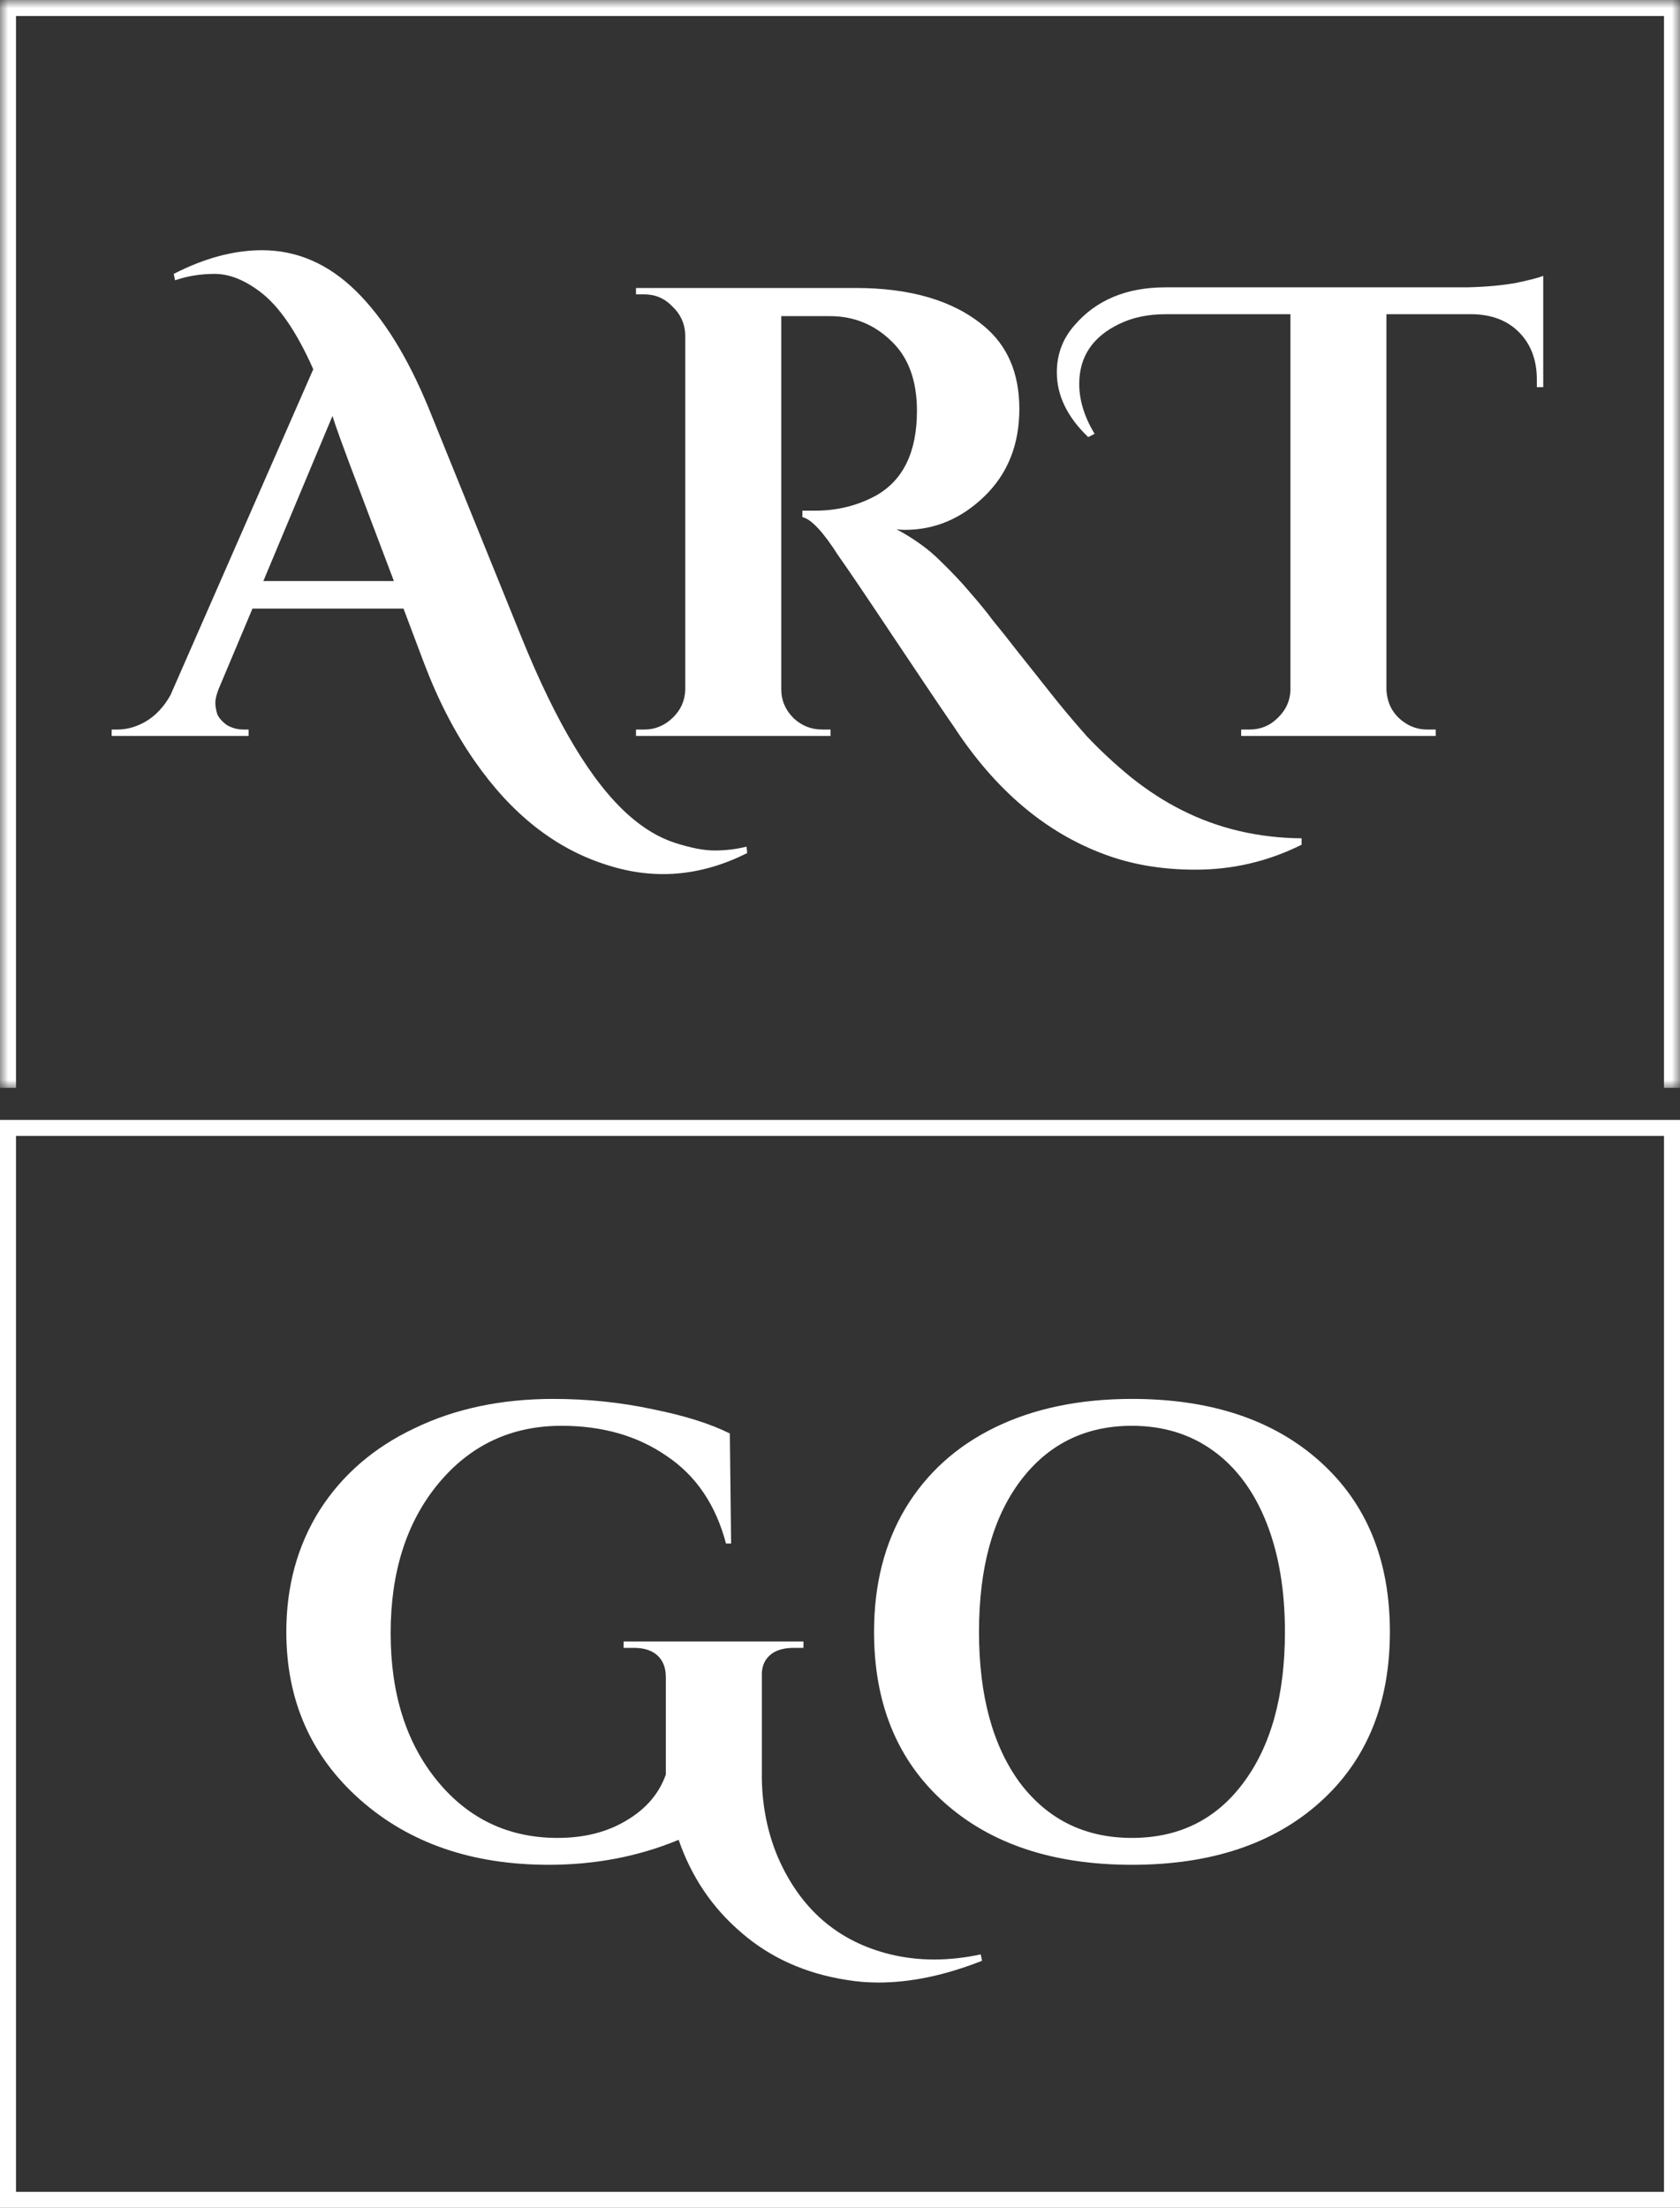 <svg width="105" height="138" viewBox="0 0 105 138" fill="none" xmlns="http://www.w3.org/2000/svg">
<rect x="0" y="0" width="105" height="138" fill="#333333" stroke="none"/>
<mask id="path-1-inside-1_0_261" fill="white">
<path d="M0 0H105V68H0V0Z"/>
</mask>
<path d="M0 0V-1H-1V0H0ZM105 0H106V-1H105V0ZM0 1H105V-1H0V1ZM104 0V68H106V0H104ZM1 68V0H-1V68H1Z" fill="white" mask="url(#path-1-inside-1_0_261)"/>
<path d="M46.699 53.32C43.792 54.787 40.845 55.027 37.859 54.04C34.685 53.027 31.952 50.867 29.659 47.56C28.432 45.8 27.379 43.76 26.499 41.44L25.219 38.04H15.779L13.659 43.08C13.525 43.427 13.459 43.707 13.459 43.92C13.459 44.133 13.499 44.373 13.579 44.64C13.685 44.88 13.885 45.107 14.179 45.32C14.499 45.507 14.845 45.6 15.219 45.6H15.539V46H6.979V45.6H7.339C7.952 45.6 8.552 45.427 9.139 45.08C9.752 44.707 10.259 44.16 10.659 43.44L19.579 23.08C18.539 20.733 17.432 19.12 16.259 18.24C15.272 17.493 14.325 17.12 13.419 17.12C12.539 17.12 11.712 17.253 10.939 17.52L10.859 17.12C12.779 16.133 14.619 15.64 16.379 15.64C18.565 15.64 20.525 16.493 22.259 18.2C23.965 19.88 25.472 22.307 26.779 25.48L32.579 39.8C34.765 45.213 37.005 48.933 39.299 50.96C40.232 51.787 41.192 52.36 42.179 52.68C43.165 53 43.992 53.16 44.659 53.16C45.352 53.16 46.019 53.08 46.659 52.92L46.699 53.32ZM16.459 36.32H24.619L21.819 28.92C21.685 28.547 21.499 28.04 21.259 27.4C21.019 26.733 20.859 26.267 20.779 26L16.459 36.32ZM81.349 52.8C79.269 53.84 77.056 54.36 74.709 54.36C72.629 54.36 70.736 54.04 69.029 53.4C65.349 52.04 62.216 49.387 59.629 45.44C58.963 44.48 57.723 42.64 55.909 39.92C54.096 37.2 52.923 35.467 52.389 34.72C51.456 33.253 50.709 32.453 50.149 32.32V31.92C50.176 31.92 50.203 31.92 50.229 31.92C50.283 31.92 50.336 31.92 50.389 31.92C50.443 31.92 50.496 31.92 50.549 31.92C50.603 31.92 50.669 31.92 50.749 31.92C50.829 31.92 50.896 31.92 50.949 31.92C52.309 31.92 53.563 31.613 54.709 31C56.443 30.04 57.309 28.267 57.309 25.68C57.309 23.787 56.776 22.333 55.709 21.32C54.643 20.28 53.363 19.76 51.869 19.76H48.829V43.08C48.829 43.773 49.083 44.373 49.589 44.88C50.096 45.36 50.696 45.6 51.389 45.6H51.909V46H39.749V45.6H40.269C40.936 45.6 41.523 45.36 42.029 44.88C42.536 44.4 42.803 43.813 42.829 43.12V20.92C42.803 20.227 42.536 19.64 42.029 19.16C41.549 18.653 40.963 18.4 40.269 18.4H39.749V18H53.469C56.909 18 59.576 18.787 61.469 20.36C62.963 21.587 63.709 23.32 63.709 25.56C63.709 27.8 62.976 29.627 61.509 31.04C60.069 32.427 58.416 33.12 56.549 33.12C56.389 33.12 56.216 33.107 56.029 33.08C57.123 33.667 58.029 34.32 58.749 35.04C59.496 35.76 60.136 36.44 60.669 37.08C61.229 37.72 61.696 38.293 62.069 38.8C62.469 39.28 62.989 39.933 63.629 40.76C64.269 41.56 64.936 42.4 65.629 43.28C66.323 44.16 67.083 45.067 67.909 46C68.763 46.907 69.696 47.773 70.709 48.6C71.749 49.427 72.803 50.107 73.869 50.64C76.136 51.787 78.629 52.373 81.349 52.4V52.8ZM68.012 27.32C66.705 26.067 66.052 24.72 66.052 23.28C66.052 22.16 66.412 21.187 67.132 20.36C68.492 18.76 70.398 17.96 72.852 17.96H91.692C92.865 17.933 93.892 17.84 94.772 17.68C95.652 17.493 96.212 17.347 96.452 17.24V24.2H96.052V23.72C96.052 22.52 95.692 21.547 94.972 20.8C94.252 20.053 93.278 19.667 92.052 19.64H86.652V43.12C86.705 44.08 87.145 44.8 87.972 45.28C88.345 45.493 88.758 45.6 89.212 45.6H89.732V46H77.572V45.6H78.092C78.785 45.6 79.372 45.36 79.852 44.88C80.358 44.4 80.625 43.827 80.652 43.16V19.64H72.852C71.758 19.64 70.798 19.84 69.972 20.24C68.292 21.04 67.452 22.293 67.452 24C67.452 25.013 67.772 26.053 68.412 27.12L68.012 27.32Z" fill="white"/>
<rect x="0.5" y="70.5" width="104" height="67" stroke="white"/>
<path d="M54.895 123.92C54.229 123.92 53.575 123.867 52.935 123.76C50.349 123.36 48.149 122.373 46.335 120.8C44.522 119.253 43.215 117.32 42.415 115C39.909 116.04 37.202 116.56 34.295 116.56C29.495 116.56 25.562 115.2 22.495 112.48C19.429 109.76 17.895 106.267 17.895 102C17.895 99.147 18.589 96.613 19.975 94.4C21.389 92.187 23.362 90.48 25.895 89.28C28.429 88.053 31.322 87.44 34.575 87.44C36.709 87.44 38.775 87.653 40.775 88.08C42.775 88.48 44.389 88.987 45.615 89.6L45.695 96.48H45.375C44.735 94.053 43.495 92.227 41.655 91C39.842 89.747 37.655 89.12 35.095 89.12C31.949 89.12 29.375 90.333 27.375 92.76C25.402 95.16 24.415 98.267 24.415 102.08C24.415 105.867 25.389 108.947 27.335 111.32C29.282 113.693 31.789 114.88 34.855 114.88C36.509 114.88 37.935 114.52 39.135 113.8C40.362 113.08 41.189 112.12 41.615 110.92V104.84C41.615 104.253 41.442 103.8 41.095 103.48C40.749 103.16 40.255 103 39.615 103H38.975V102.6H50.215V103H49.615C48.949 103 48.442 103.16 48.095 103.48C47.749 103.8 47.589 104.24 47.615 104.8V111.16C47.642 112.92 47.975 114.56 48.615 116.08C50.029 119.333 52.375 121.36 55.655 122.16C56.535 122.373 57.442 122.48 58.375 122.48C59.335 122.48 60.309 122.373 61.295 122.16L61.375 122.56C59.082 123.467 56.922 123.92 54.895 123.92ZM70.748 87.44C75.682 87.44 79.602 88.747 82.508 91.36C85.415 93.973 86.868 97.52 86.868 102C86.868 106.48 85.415 110.027 82.508 112.64C79.602 115.253 75.682 116.56 70.748 116.56C65.815 116.56 61.895 115.253 58.988 112.64C56.082 110.027 54.628 106.48 54.628 102C54.628 99.04 55.282 96.467 56.588 94.28C57.922 92.067 59.802 90.373 62.228 89.2C64.655 88.027 67.495 87.44 70.748 87.44ZM63.748 111.44C65.482 113.733 67.815 114.88 70.748 114.88C73.682 114.88 76.002 113.733 77.708 111.44C79.442 109.12 80.308 105.973 80.308 102C80.308 99.387 79.922 97.107 79.148 95.16C78.375 93.213 77.268 91.72 75.828 90.68C74.388 89.64 72.695 89.12 70.748 89.12C67.815 89.12 65.482 90.28 63.748 92.6C62.042 94.893 61.188 98.027 61.188 102C61.188 105.973 62.042 109.12 63.748 111.44Z" fill="white"/>
</svg>
